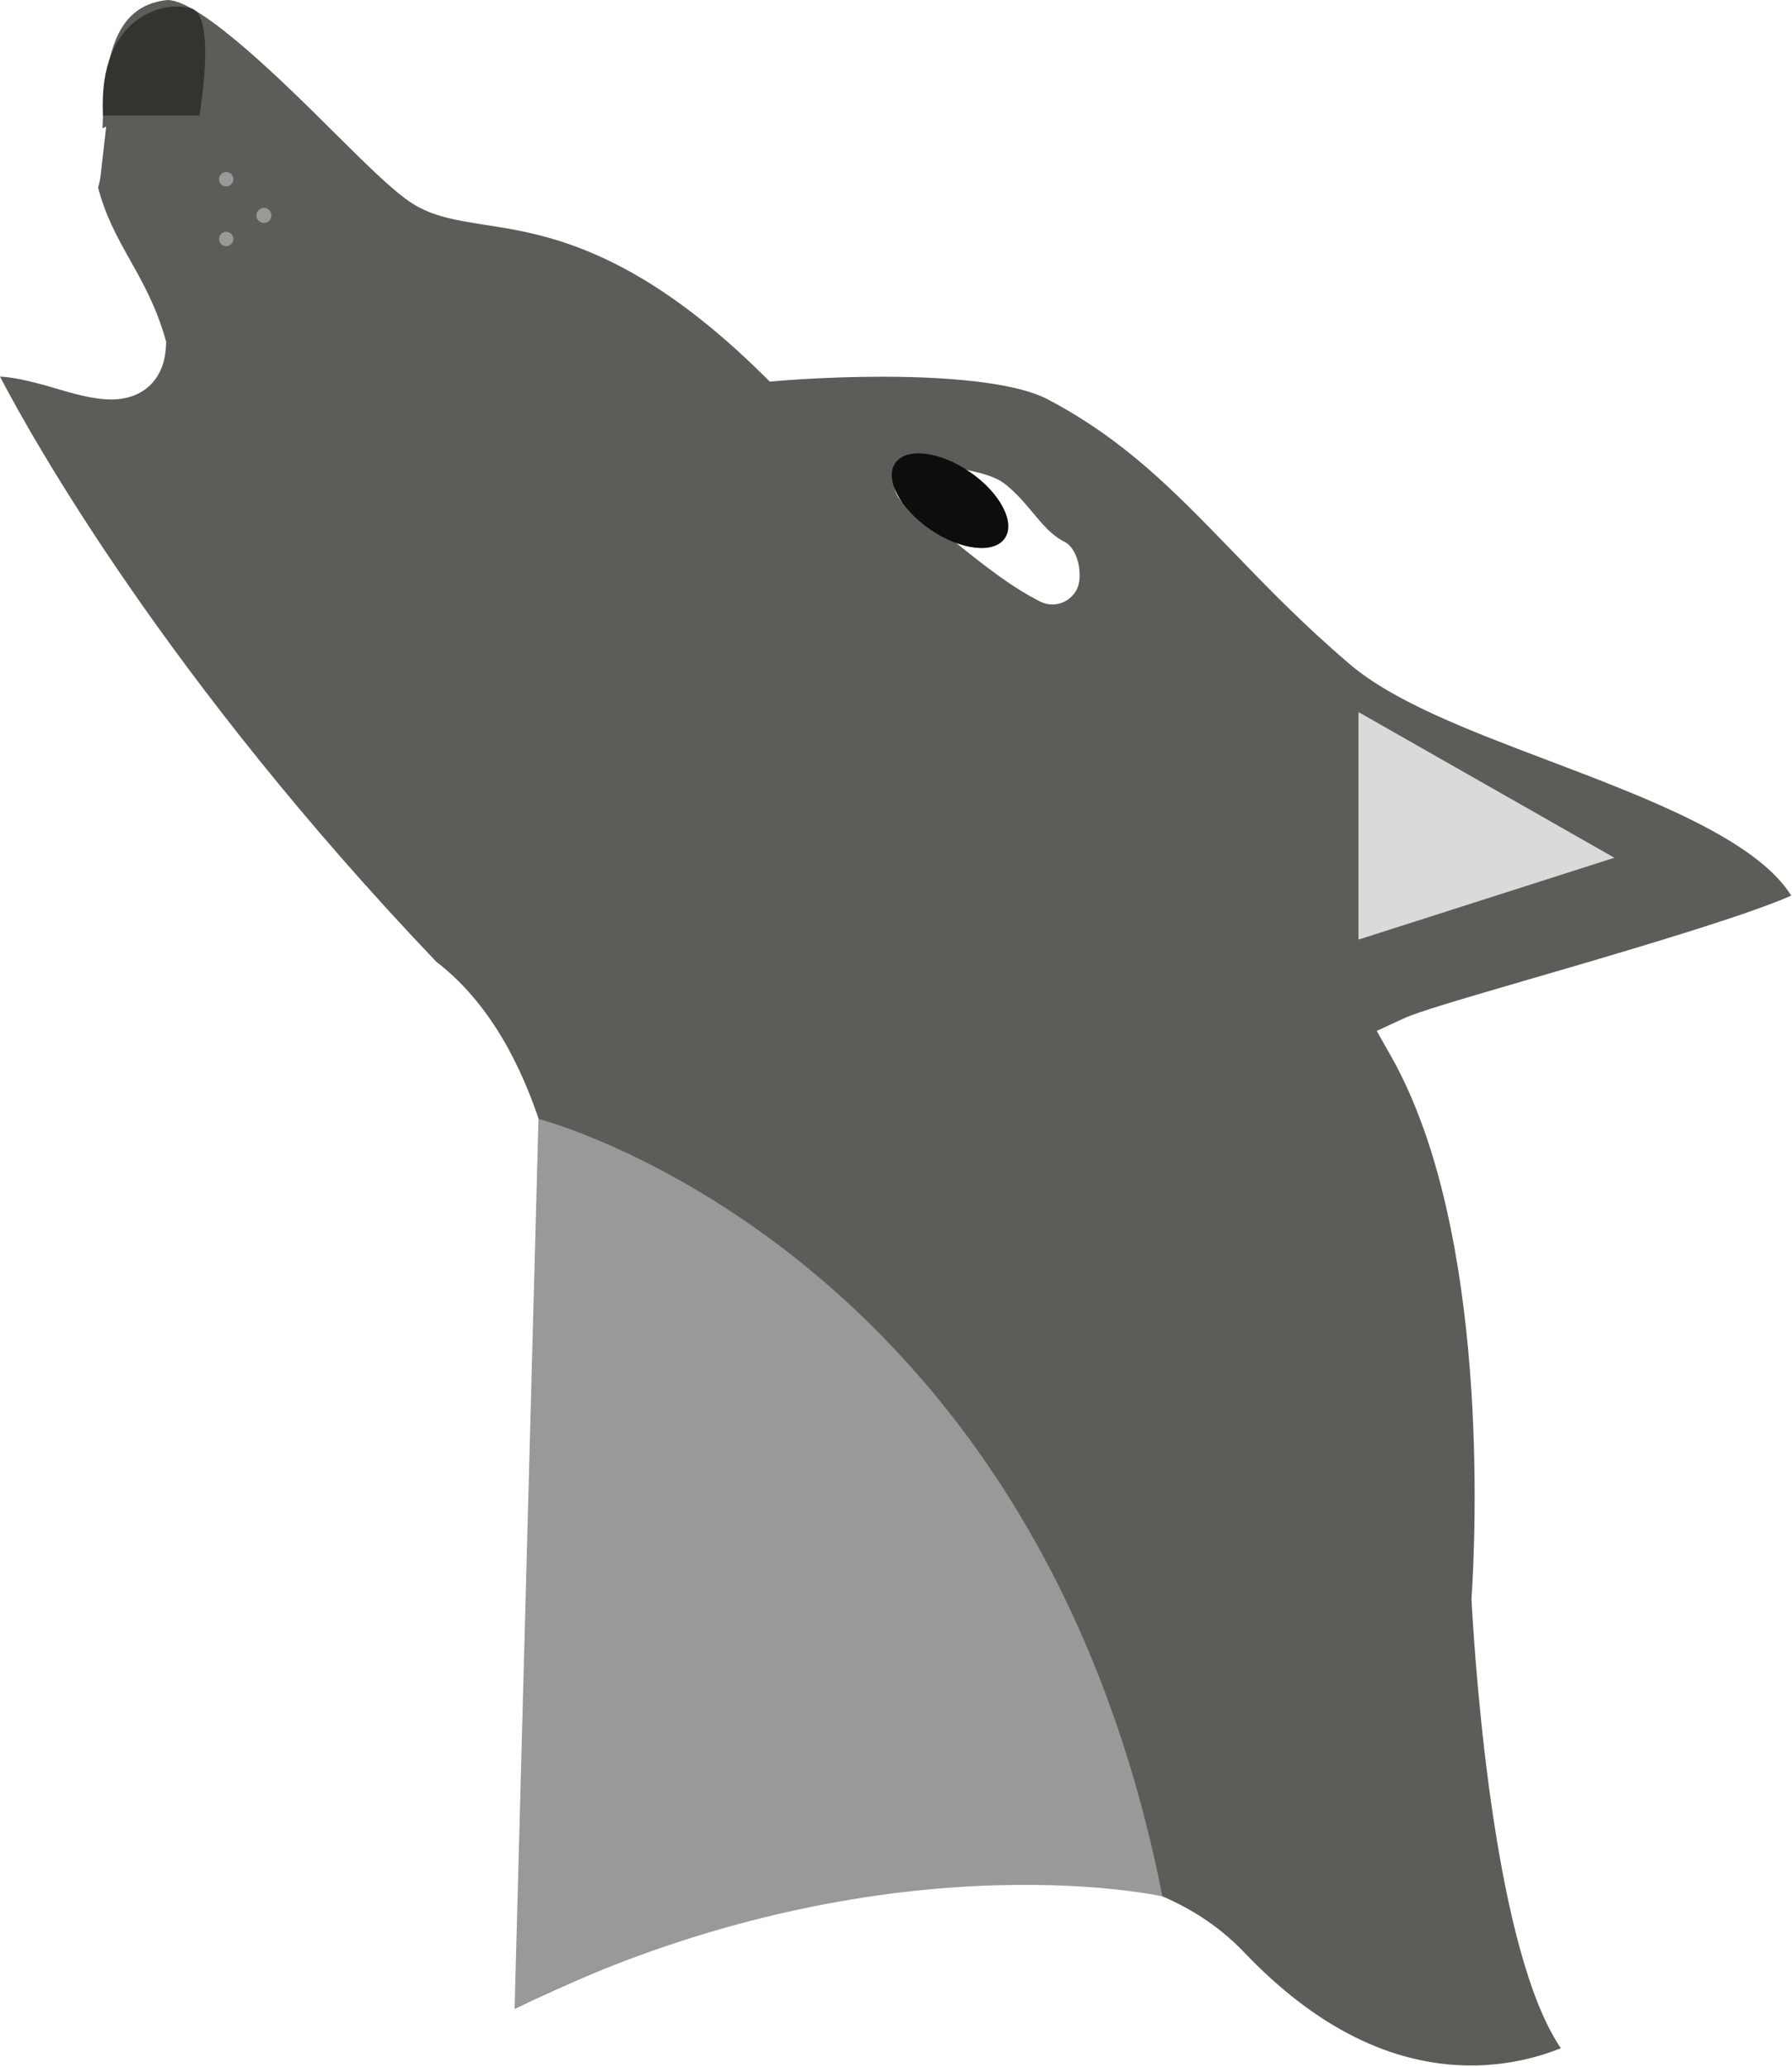 <?xml version="1.0" encoding="UTF-8" standalone="no"?><!DOCTYPE svg PUBLIC "-//W3C//DTD SVG 1.1//EN" "http://www.w3.org/Graphics/SVG/1.1/DTD/svg11.dtd"><svg width="100%" height="100%" viewBox="0 0 248 286" version="1.1" xmlns="http://www.w3.org/2000/svg" xmlns:xlink="http://www.w3.org/1999/xlink" xml:space="preserve" style="fill-rule:evenodd;clip-rule:evenodd;stroke-linejoin:round;stroke-miterlimit:1.414;"><path d="M149.028,81.541c-0.653,1.29 -1.959,2.093 -3.397,2.093c-0.587,0 -1.15,-0.134 -1.678,-0.403c-4.003,-2.009 -7.859,-5.078 -11.569,-8.056c-2.331,-1.856 -4.687,-3.75 -6.997,-5.3c-0.84,-0.55 -1.412,-1.409 -1.612,-2.397c-0.203,-0.99 0,-1.997 0.566,-2.837c1.112,-1.669 3.556,-2.153 5.231,-1.044c1.094,0.716 2.619,1.063 4.25,1.425c1.944,0.431 3.934,0.875 5.34,2.009c1.554,1.247 2.691,2.613 3.797,3.938c1.4,1.669 2.604,3.115 4.357,3.99c1.893,0.938 2.628,4.729 1.712,6.582Zm54.631,139.409c0.544,-8.238 2.535,-50.516 -11.109,-74.74l-2.022,-3.572l3.741,-1.725c1.987,-0.919 7.503,-2.535 17.878,-5.563c10.331,-3.003 29.222,-8.497 35.747,-11.431c-4.832,-7.778 -20.007,-13.531 -33.432,-18.625c-11.096,-4.203 -21.559,-8.166 -27.718,-13.441c-6.432,-5.49 -11.413,-10.634 -16.213,-15.619c-8.015,-8.275 -14.856,-15.362 -25.587,-21.012c-3.813,-1.991 -11.9,-3.097 -22.794,-3.097c-7.609,0 -13.806,0.528 -13.869,0.528l-1.744,0.15l-1.243,-1.228c-17.632,-17.3 -29.991,-19.206 -38.163,-20.463c-3.859,-0.609 -7.194,-1.124 -10.062,-2.956c-2.638,-1.687 -6.338,-5.369 -11.016,-10.012c-6.428,-6.391 -18.272,-18.144 -22.906,-18.144c-5.906,0.656 -8.506,5.291 -8.891,15.991l-0.072,1.756l0.513,-0.238l-0.753,6.579c-0.05,0.484 -0.147,1.165 -0.372,1.862c1.062,4.022 2.687,6.919 4.403,9.991c1.747,3.109 3.547,6.303 4.847,10.734l0.181,0.622l-0.037,0.628c-0.21,4.538 -3.116,7.347 -7.575,7.347c-2.525,0 -5.279,-0.822 -8.185,-1.675c-3.075,-0.913 -5.744,-1.462 -7.206,-1.487c4.391,8.424 22.962,41.724 60.384,80.962c32.447,24.9 16.966,115.244 10.832,144.869c13.15,-6.316 43.325,-19.31 68.965,-19.31c13.947,0 24.738,3.875 32.035,11.529c9.862,10.346 20.409,15.606 31.356,15.625c5.225,0 9.534,-1.223 12.44,-2.385c-9.003,-13.231 -11.743,-50.766 -12.374,-62.128l0.021,-0.322Z" style="fill:#5d5c59;fill-rule:nonzero;"/><path d="M36.528,30.85c-0.575,0 -1.041,-0.466 -1.041,-1.041c0,-0.574 0.466,-1.04 1.041,-1.04c0.572,0 1.038,0.466 1.038,1.04c0,0.575 -0.466,1.041 -1.038,1.041Z" style="fill:#999;fill-rule:nonzero;"/><path d="M31.303,25.791c-0.55,0 -0.994,-0.444 -0.994,-0.991c0,-0.547 0.444,-0.994 0.994,-0.994c0.544,0 0.991,0.447 0.991,0.994c0,0.547 -0.447,0.991 -0.991,0.991Z" style="fill:#999;fill-rule:nonzero;"/><path d="M31.303,34.06c-0.55,0 -0.994,-0.444 -0.994,-0.991c0,-0.547 0.444,-0.994 0.994,-0.994c0.544,0 0.991,0.447 0.991,0.994c0,0.547 -0.447,0.991 -0.991,0.991Z" style="fill:#999;fill-rule:nonzero;"/><path d="M188.006,130.006l0,-31.481l35.413,20.156l-35.413,11.325Z" style="fill:#dbdada;fill-rule:nonzero;"/><path d="M74.522,154.819c0,0 68.587,17.506 86.35,107.569c0,0 -39.781,-8.954 -89.656,15.553l3.306,-123.122Z" style="fill:#999;fill-rule:nonzero;"/><path d="M134.209,65.291c4.194,2.875 6.363,6.987 4.853,9.187c-1.512,2.2 -6.131,1.66 -10.321,-1.215c-4.185,-2.869 -6.357,-6.988 -4.847,-9.188c1.509,-2.2 6.131,-1.653 10.315,1.216Z" style="fill:#0c0d0c;fill-rule:nonzero;"/><path d="M14.256,15.991l13.335,0c0,0 2.378,-13.582 -1.032,-14.788c-3.412,-1.203 -13.043,0.678 -12.303,14.788Z" style="fill:#353330;fill-rule:nonzero;"/></svg>